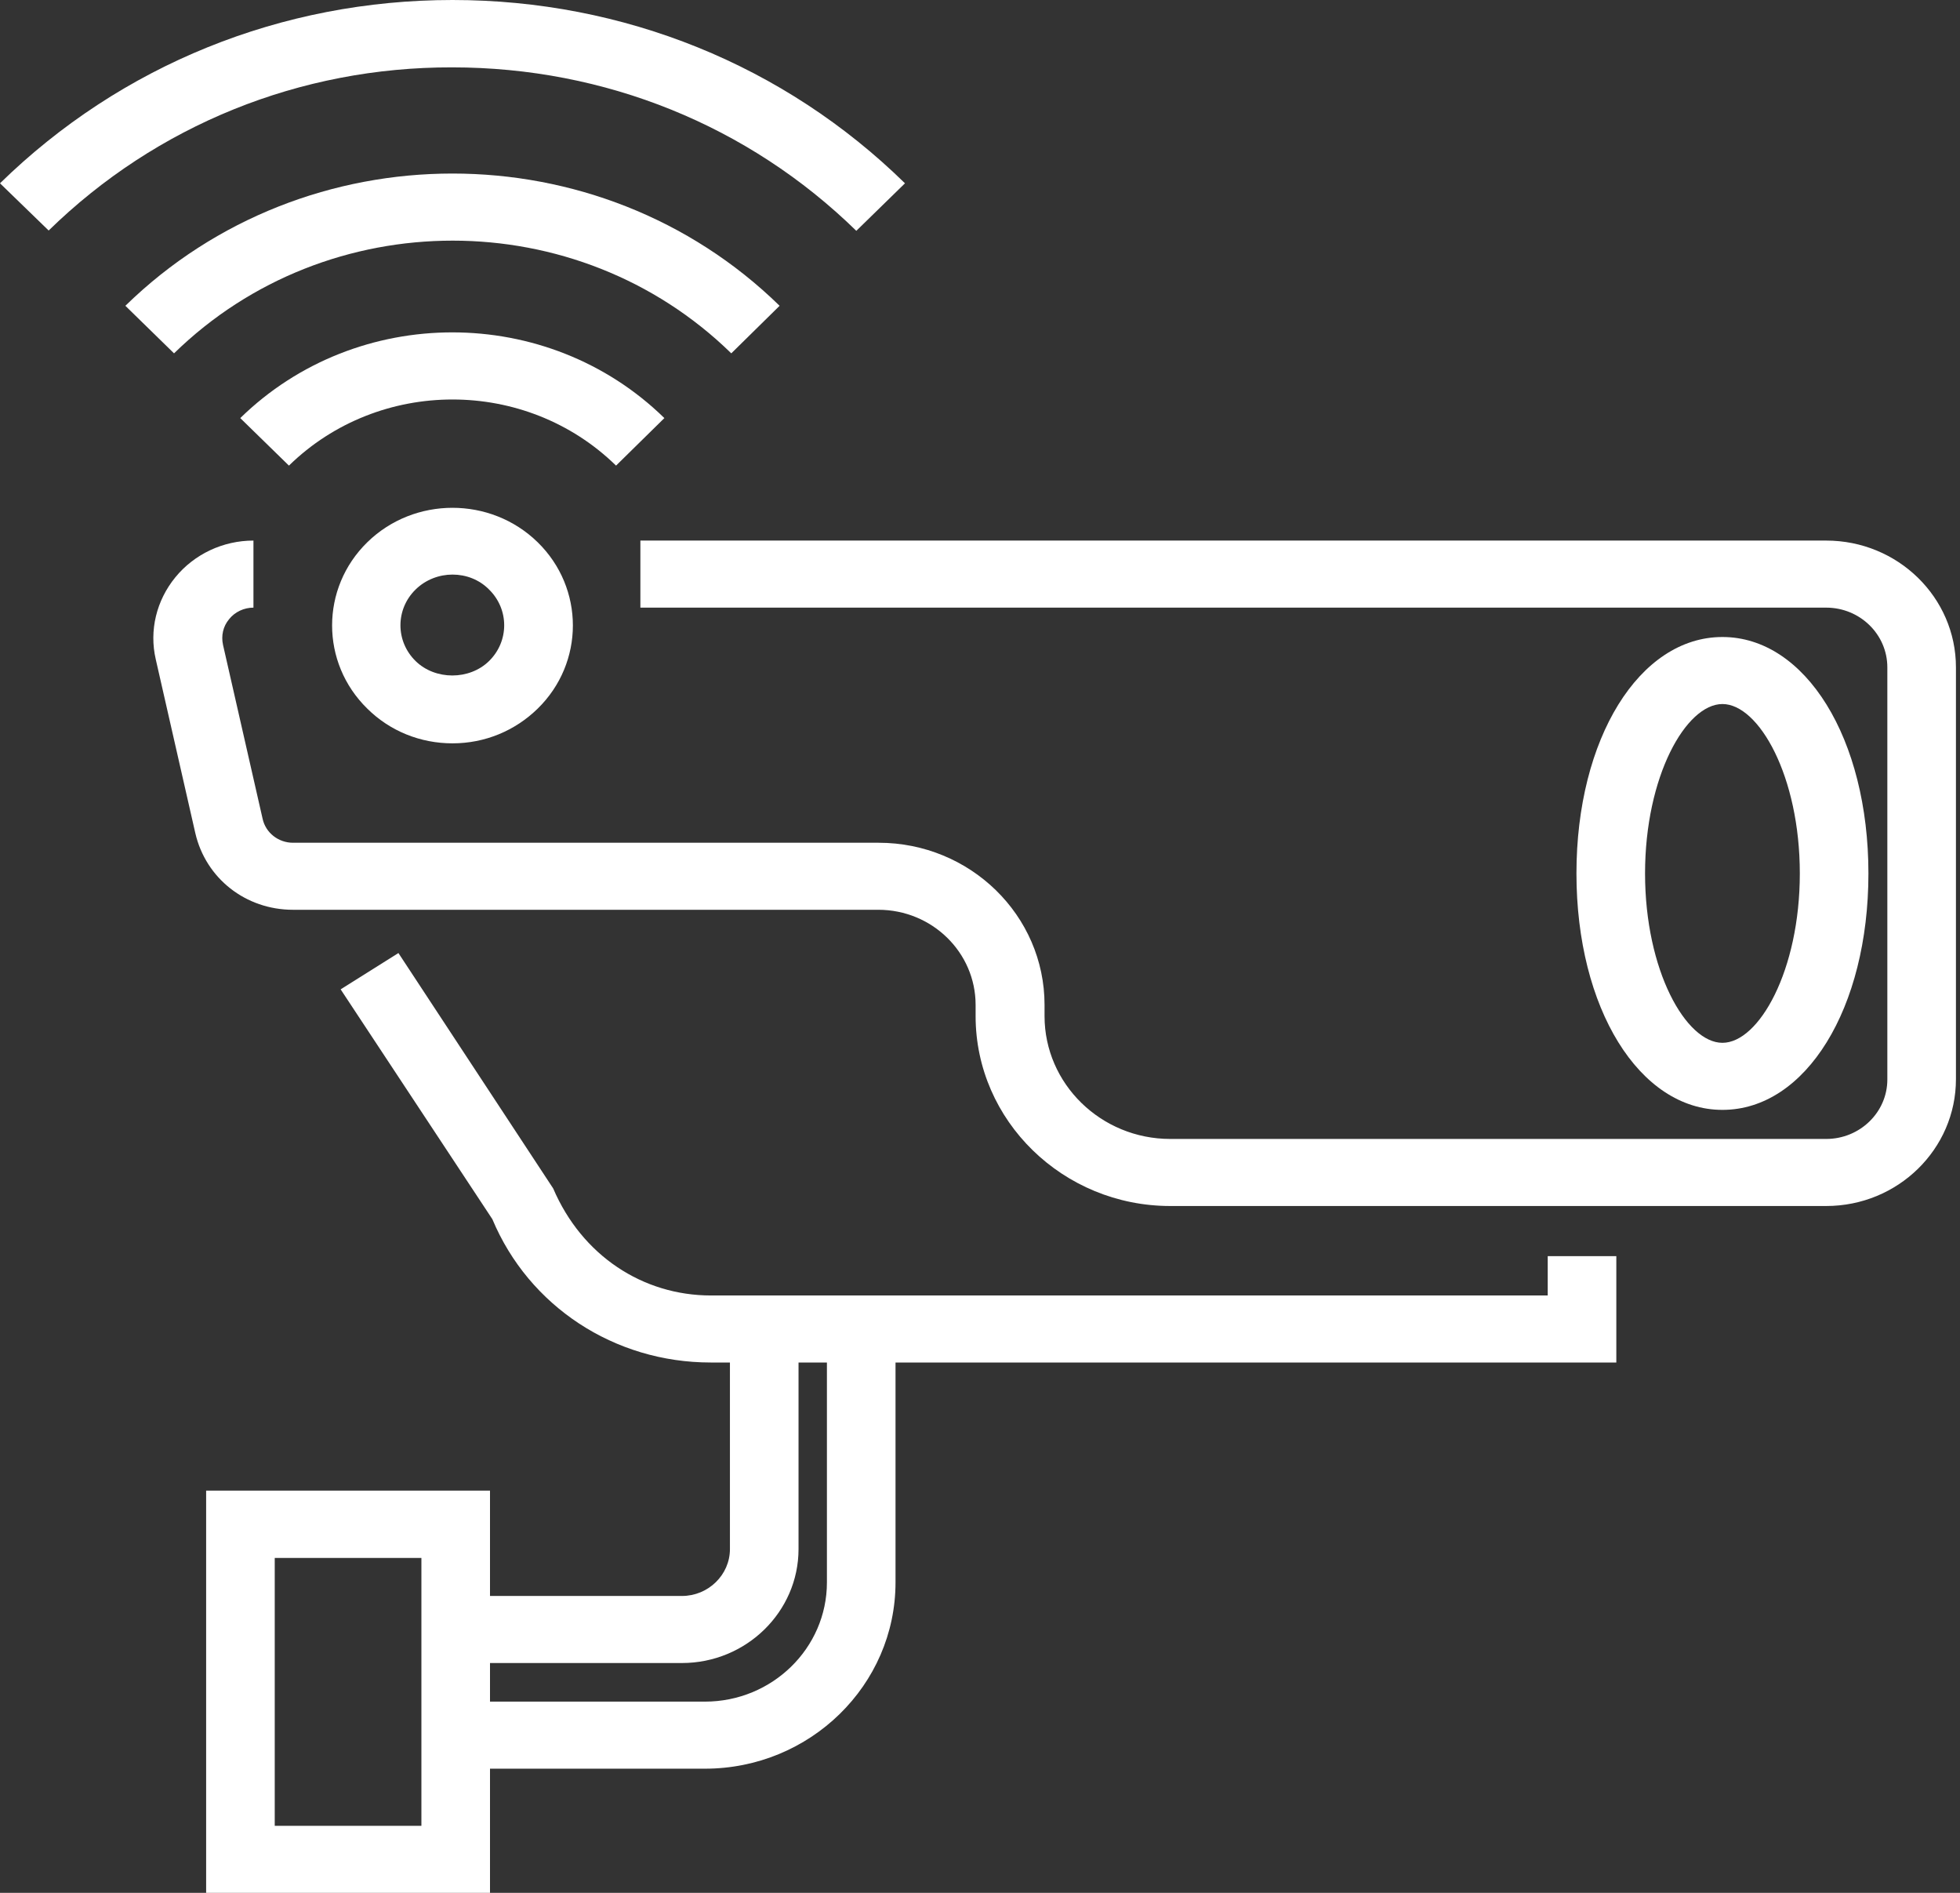 <svg width="58" height="56" viewBox="0 0 58 56" fill="" xmlns="http://www.w3.org/2000/svg">
<rect x="0" y="0" width="58" height="56" fill="#333333" stroke="none"/>
<path d="M13.39 21.992C12.44 21.992 11.54 21.63 10.87 20.966C9.48 19.608 9.48 17.4 10.87 16.042C12.26 14.684 14.52 14.684 15.91 16.042C17.3 17.4 17.3 19.608 15.91 20.966C15.24 21.62 14.35 21.992 13.39 21.992ZM13.39 16.999C13 16.999 12.6 17.146 12.3 17.439C11.7 18.025 11.7 18.973 12.3 19.559C12.88 20.126 13.89 20.126 14.47 19.559C15.07 18.973 15.07 18.025 14.47 17.439C14.18 17.146 13.79 16.999 13.39 16.999Z" fill="white"/>
<path d="M18.23 13.775C15.56 11.167 11.22 11.167 8.55 13.775L7.11 12.369C10.57 8.988 16.2 8.988 19.66 12.369L18.23 13.775Z" fill="white"/>
<path d="M21.64 10.454C17.09 6.008 9.7 6.008 5.15 10.454L3.71 9.047C9.05 3.83 17.73 3.83 23.07 9.047L21.64 10.454Z" fill="white"/>
<path d="M1.44 6.82L0 5.423C3.58 1.925 8.33 0 13.39 0C18.45 0 23.21 1.925 26.78 5.423L25.34 6.829C22.15 3.713 17.9 1.993 13.38 1.993C8.88 1.983 4.63 3.703 1.44 6.82Z" fill="white"/>
<path d="M54.04 35.68H34.63C31.46 35.68 28.87 33.159 28.87 30.062V29.73C28.87 28.176 27.58 26.916 25.99 26.916H8.67C7.27 26.916 6.09 25.988 5.78 24.649L4.61 19.51C4.41 18.651 4.63 17.762 5.19 17.078C5.75 16.394 6.6 15.993 7.5 15.993V17.977C7.22 17.977 6.95 18.104 6.78 18.318C6.6 18.533 6.54 18.807 6.6 19.081L7.77 24.219C7.86 24.64 8.24 24.933 8.67 24.933H26C28.71 24.933 30.91 27.082 30.91 29.73V30.062C30.91 32.065 32.58 33.696 34.63 33.696H54.04C55.04 33.696 55.85 32.905 55.85 31.938V19.745C55.85 18.768 55.04 17.977 54.04 17.977H18.95V15.993H54.04C56.16 15.993 57.88 17.674 57.88 19.745V31.928C57.88 33.999 56.16 35.68 54.04 35.68Z" fill="white"/>
<path d="M47.83 40.31H21.03C18.18 40.31 15.65 38.649 14.57 36.07L10.08 29.27L11.79 28.196L16.37 35.161C17.22 37.145 19.02 38.327 21.04 38.327H45.8V37.164H47.83V40.31Z" fill="white"/>
<path d="M14.5 56H6.1V44.1H14.5V56ZM8.13 54.017H12.47V46.093H8.13V54.017Z" fill="white"/>
<path d="M20.18 49.201H13.49V47.217H20.18C20.96 47.217 21.6 46.592 21.6 45.83V39.977H23.63V45.83C23.63 47.686 22.08 49.201 20.18 49.201Z" fill="white"/>
<path d="M20.86 52.327H13.48V50.343H20.86C22.85 50.343 24.47 48.761 24.47 46.816V39.313H26.5V46.816C26.5 49.855 23.97 52.327 20.86 52.327Z" fill="white"/>
<path d="M50.97 32.836C48.51 32.836 46.65 29.827 46.65 25.841C46.65 21.855 48.51 18.846 50.97 18.846C53.43 18.846 55.29 21.855 55.29 25.841C55.29 29.827 53.44 32.836 50.97 32.836ZM50.97 20.829C49.89 20.829 48.68 22.968 48.68 25.841C48.68 28.713 49.89 30.852 50.97 30.852C52.05 30.852 53.26 28.713 53.26 25.841C53.26 22.968 52.05 20.829 50.97 20.829Z" fill="white"/>
</svg>
